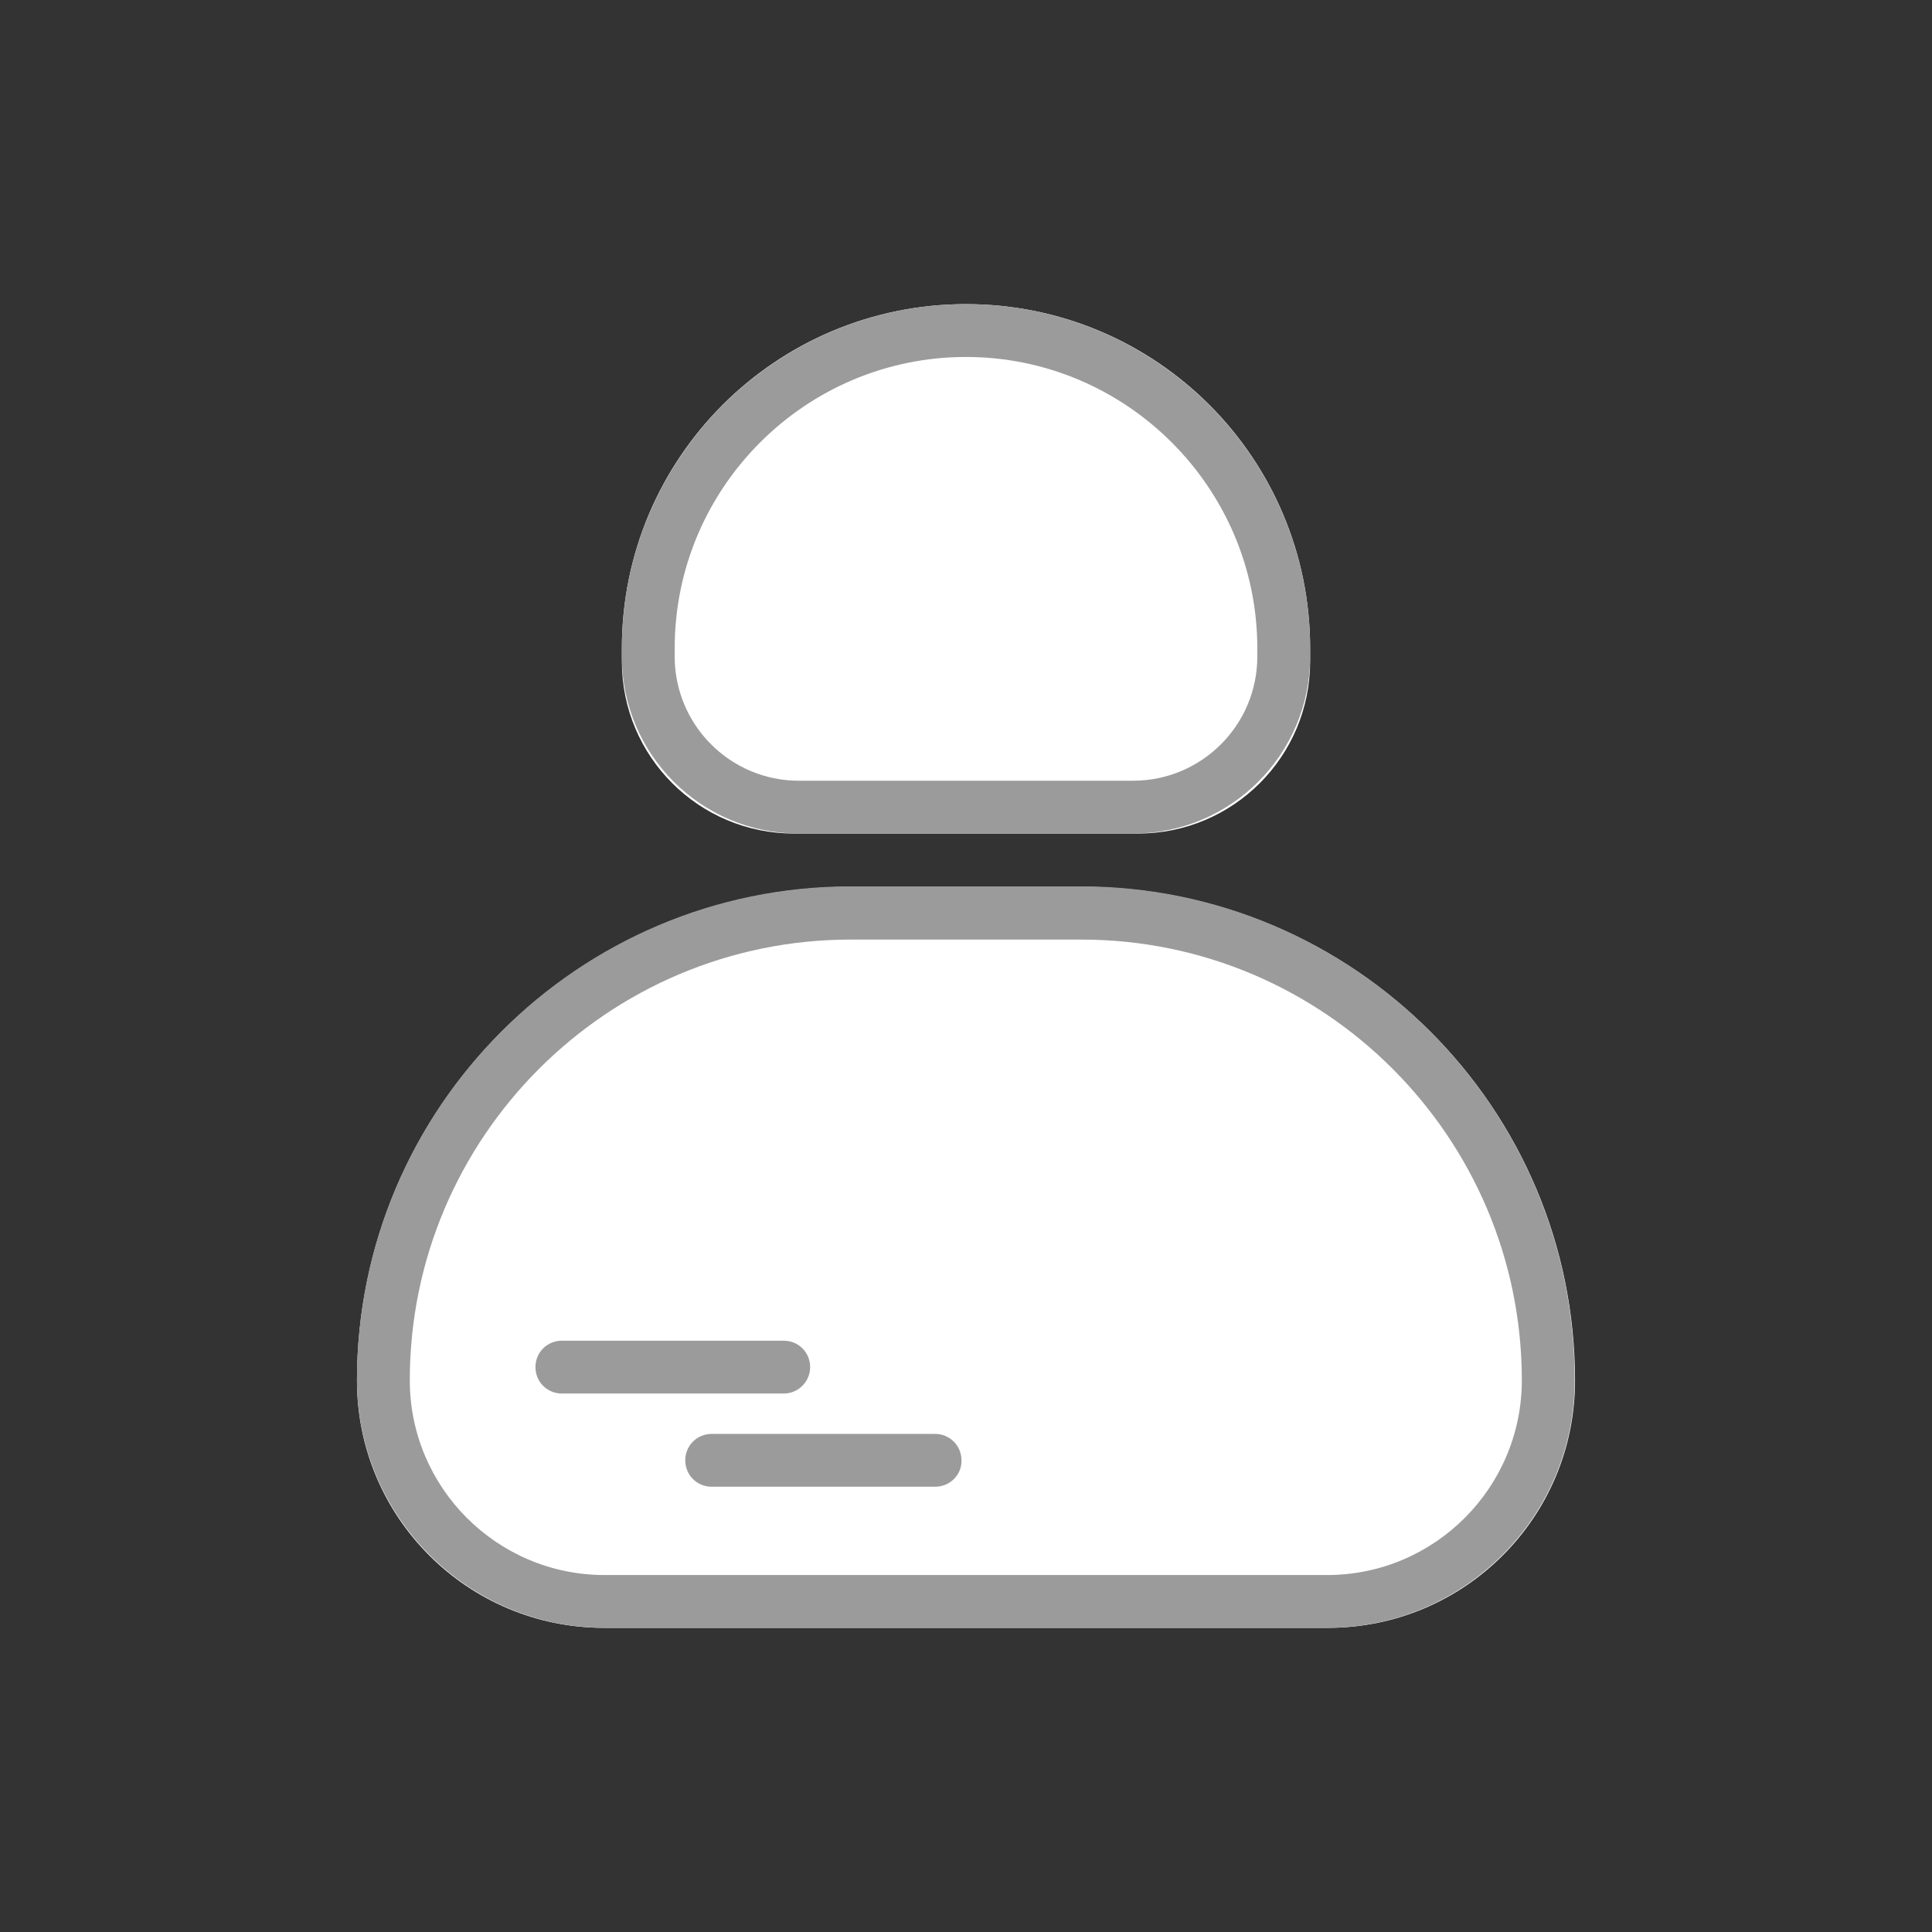 <?xml version="1.0" encoding="utf-8"?>
<!-- Generator: Adobe Illustrator 22.1.0, SVG Export Plug-In . SVG Version: 6.00 Build 0)  -->
<svg version="1.1" id="Layer_1" xmlns="http://www.w3.org/2000/svg" xmlns:xlink="http://www.w3.org/1999/xlink" x="0px" y="0px"
	 viewBox="0 0 512 512" style="enable-background:new 0 0 512 512;" xml:space="preserve">
<rect x="0" y="0" width="512" height="512" fill="#333333" stroke="none"/>
<style type="text/css">
	.st0{fill:#FFFFFF;}
	.st1{fill:#9B9B9B;}
	.st2{fill:#7D67F0;}
</style>
<g id="Group_132" transform="translate(176 -14)">
	<g id="Rectangle_36" transform="translate(138 755)">
		<g>
			<path class="st0" d="M-58-660.4L-58-660.4c50.4,0,91.2,40.8,91.2,91.2v3.5c0,25.2-20.4,45.6-45.6,45.6h-91.2
				c-25.2,0-45.6-20.4-45.6-45.6v-3.5C-149.2-619.6-108.4-660.4-58-660.4z"/>
		</g>
		<g>
			<path class="st1" d="M-13.7-520.1h-88.6c-25.9,0-46.9-21-46.9-46.9v-2.2c0-50.3,40.9-91.2,91.2-91.2s91.2,40.9,91.2,91.2v2.2
				C33.2-541.1,12.2-520.1-13.7-520.1z M-58-646.4c-42.5,0-77.2,34.6-77.2,77.2v2.2c0,18.1,14.7,32.9,32.9,32.9h88.6
				c18.1,0,32.9-14.7,32.9-32.9v-2.2C19.2-611.7-15.5-646.4-58-646.4z"/>
		</g>
	</g>
	<g id="Rectangle_34-2" transform="translate(133 766)">
		<g>
			<path class="st0" d="M-83.4-517h60.8c72.3,0,131,58.6,131,130.9c0,0,0,0,0,0l0,0c0,36.2-29.3,65.5-65.5,65.5h-191.8
				c-36.2,0-65.5-29.3-65.5-65.5l0,0C-214.4-458.4-155.7-517-83.4-517C-83.4-517-83.4-517-83.4-517z"/>
		</g>
		<g>
			<path class="st1" d="M42.7-320.6h-191.4c-36.2,0-65.7-29.5-65.7-65.7c0-72.1,58.7-130.8,130.8-130.8h61.1h0
				c72.1,0,130.8,58.7,130.8,130.8C108.4-350.1,78.9-320.6,42.7-320.6z M-83.6-503c-64.4,0-116.8,52.4-116.8,116.8
				c0,28.5,23.2,51.6,51.6,51.6H42.7c28.5,0,51.6-23.2,51.6-51.6C94.3-450.6,41.9-503-22.4-503c0,0,0,0,0,0H-83.6z"/>
		</g>
	</g>
	<g id="Path_96">
		<path class="st1" d="M71.8,408H12.6c-3.9,0-7-3.1-7-7c0-3.9,3.1-7,7-7h59.2c3.9,0,7,3.1,7,7C78.9,404.9,75.7,408,71.8,408z"/>
	</g>
	<g id="Path_97">
		<path class="st1" d="M31.7,383.3h-58.8c-3.9,0-7-3.1-7-7c0-3.9,3.1-7,7-7h58.8c3.9,0,7,3.1,7,7C38.7,380.1,35.6,383.3,31.7,383.3z
			"/>
	</g>
</g>
</svg>
